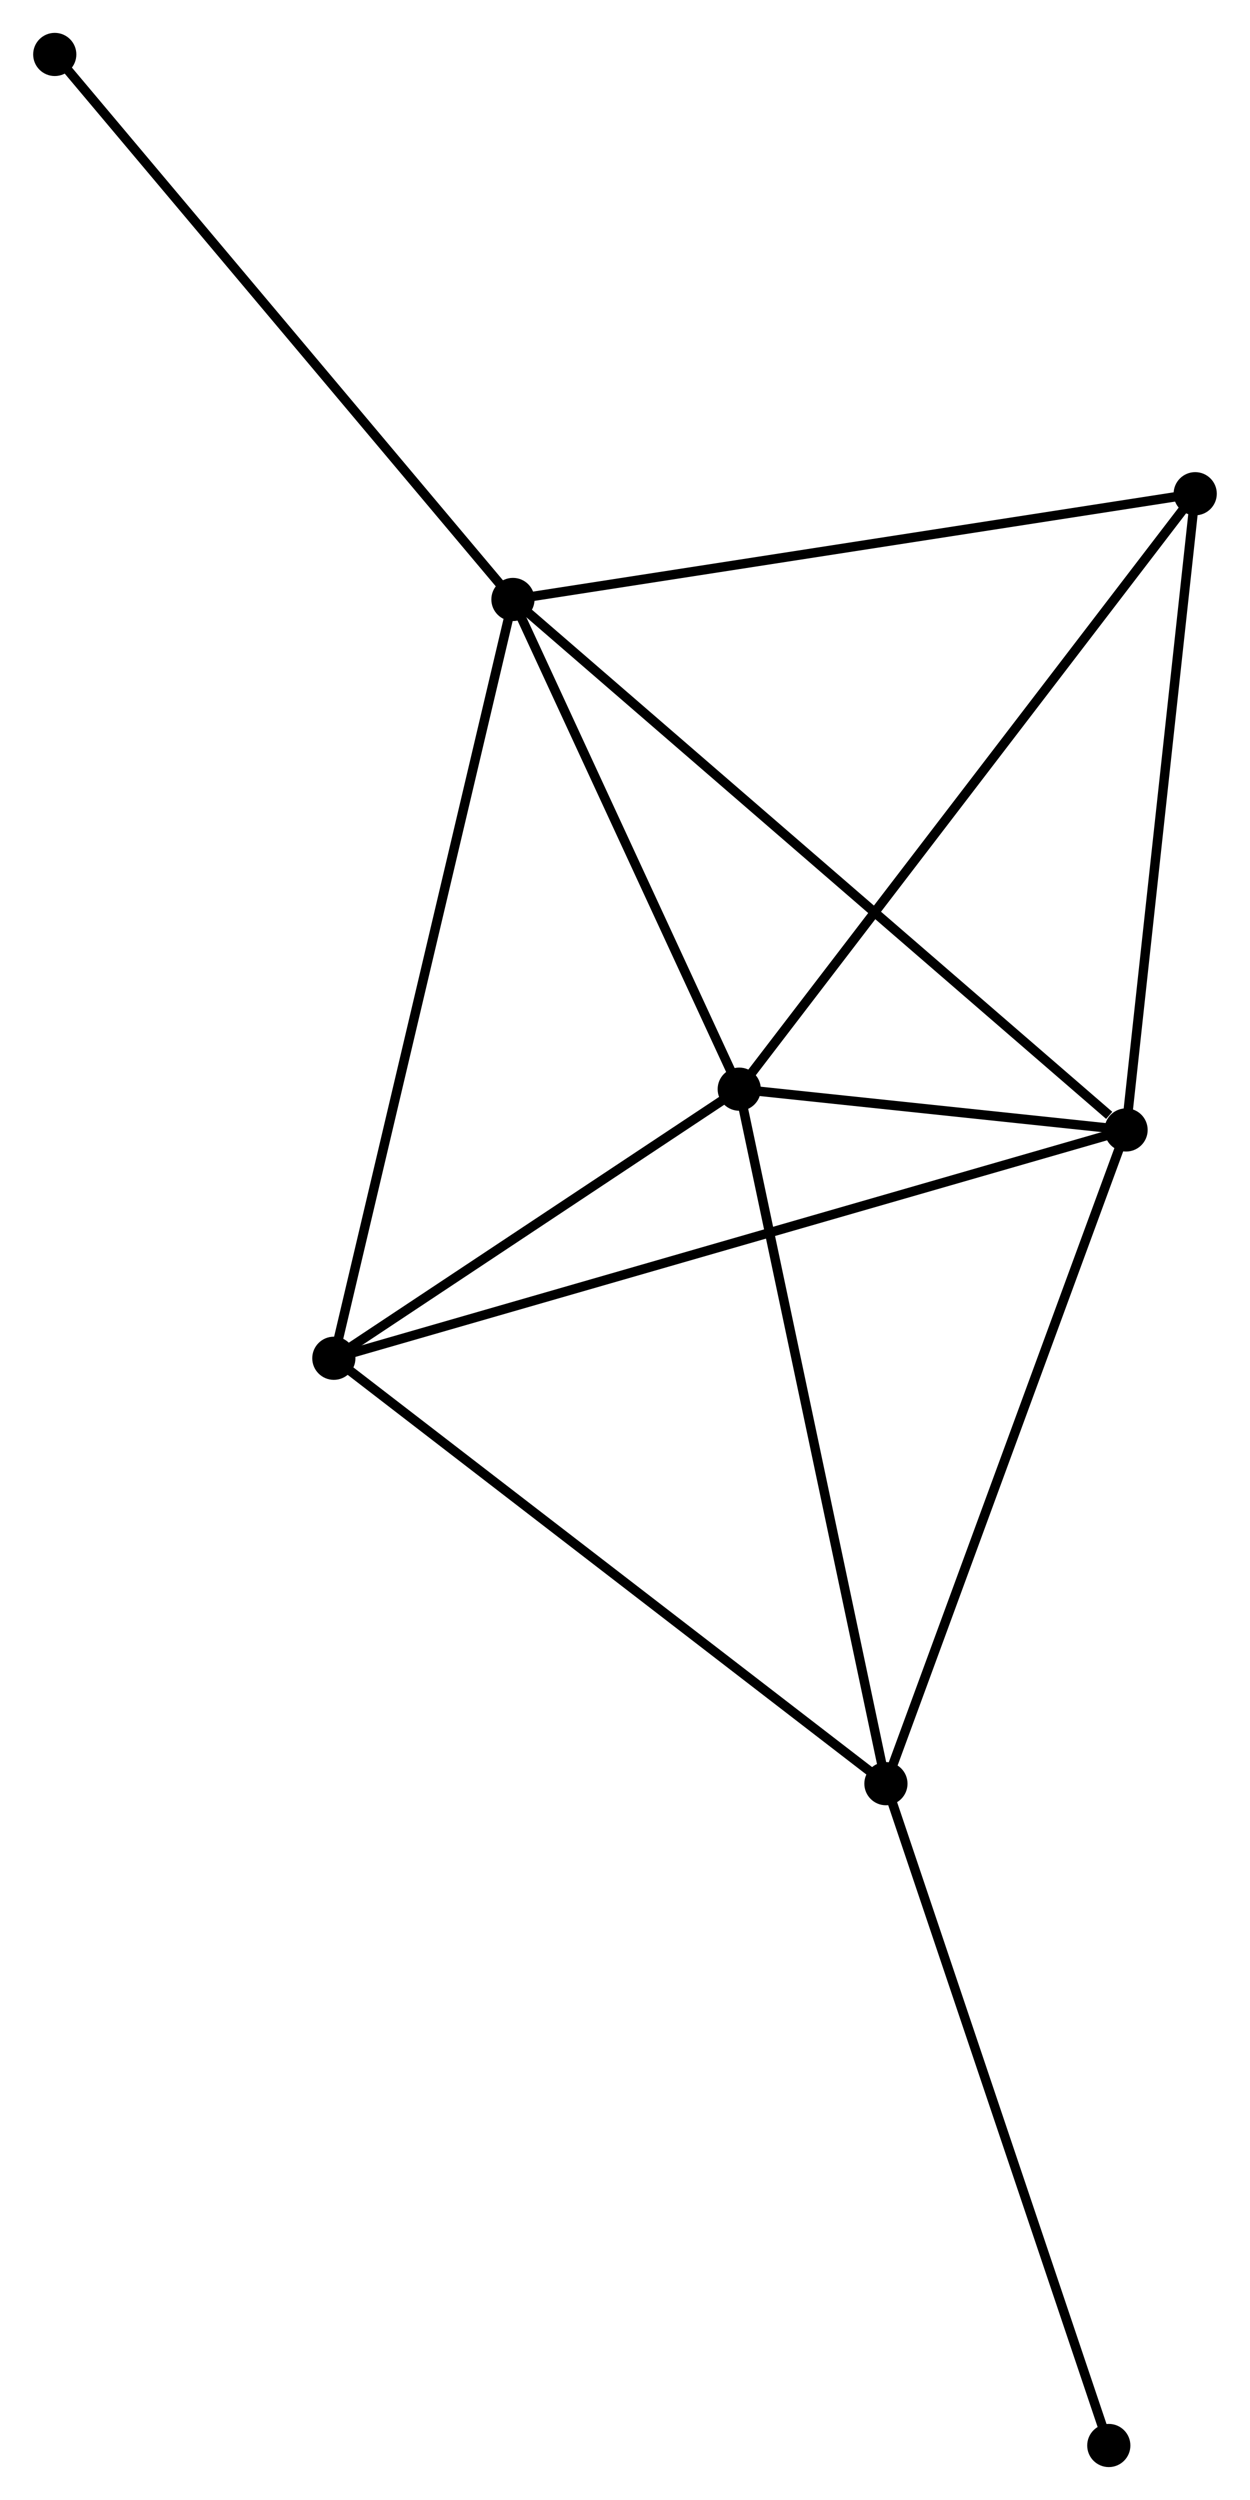 <?xml version="1.0" encoding="UTF-8" standalone="no"?>
<!DOCTYPE svg PUBLIC "-//W3C//DTD SVG 1.1//EN"
 "http://www.w3.org/Graphics/SVG/1.1/DTD/svg11.dtd">
<!-- Generated by graphviz version 2.36.0 (20140111.2315)
 -->
<!-- Title: %3 Pages: 1 -->
<svg width="133pt" height="266pt"
 viewBox="0.00 0.00 133.08 266.29" xmlns="http://www.w3.org/2000/svg" xmlns:xlink="http://www.w3.org/1999/xlink">
<g id="graph0" class="graph" transform="scale(1 1) rotate(0) translate(4 262.285)">
<title>%3</title>
<!-- 0 -->
<g id="node1" class="node"><title>0</title>
<ellipse fill="black" stroke="black" cx="50.604" cy="-198.432" rx="1.8" ry="1.8"/>
</g>
<!-- 1 -->
<g id="node2" class="node"><title>1</title>
<ellipse fill="black" stroke="black" cx="115.912" cy="-141.927" rx="1.8" ry="1.8"/>
</g>
<!-- 0&#45;&#45;1 -->
<g id="edge1" class="edge"><title>0&#45;&#45;1</title>
<path fill="none" stroke="black" d="M52.219,-197.036C61.175,-189.286 104.7,-151.628 114.114,-143.482"/>
</g>
<!-- 2 -->
<g id="node3" class="node"><title>2</title>
<ellipse fill="black" stroke="black" cx="74.708" cy="-146.271" rx="1.8" ry="1.8"/>
</g>
<!-- 0&#45;&#45;2 -->
<g id="edge2" class="edge"><title>0&#45;&#45;2</title>
<path fill="none" stroke="black" d="M51.406,-196.697C55.066,-188.777 70.162,-156.11 73.878,-148.067"/>
</g>
<!-- 4 -->
<g id="node4" class="node"><title>4</title>
<ellipse fill="black" stroke="black" cx="31.527" cy="-117.608" rx="1.8" ry="1.8"/>
</g>
<!-- 0&#45;&#45;4 -->
<g id="edge3" class="edge"><title>0&#45;&#45;4</title>
<path fill="none" stroke="black" d="M50.133,-196.434C47.493,-185.252 34.578,-130.535 31.982,-119.536"/>
</g>
<!-- 5 -->
<g id="node5" class="node"><title>5</title>
<ellipse fill="black" stroke="black" cx="123.276" cy="-209.696" rx="1.8" ry="1.8"/>
</g>
<!-- 0&#45;&#45;5 -->
<g id="edge4" class="edge"><title>0&#45;&#45;5</title>
<path fill="none" stroke="black" d="M52.401,-198.711C62.367,-200.256 110.8,-207.762 121.276,-209.386"/>
</g>
<!-- 6 -->
<g id="node6" class="node"><title>6</title>
<ellipse fill="black" stroke="black" cx="1.8" cy="-256.485" rx="1.8" ry="1.8"/>
</g>
<!-- 0&#45;&#45;6 -->
<g id="edge5" class="edge"><title>0&#45;&#45;6</title>
<path fill="none" stroke="black" d="M49.398,-199.867C42.704,-207.829 10.178,-246.519 3.143,-254.887"/>
</g>
<!-- 1&#45;&#45;2 -->
<g id="edge6" class="edge"><title>1&#45;&#45;2</title>
<path fill="none" stroke="black" d="M113.696,-142.161C106.475,-142.922 83.683,-145.325 76.737,-146.057"/>
</g>
<!-- 1&#45;&#45;4 -->
<g id="edge8" class="edge"><title>1&#45;&#45;4</title>
<path fill="none" stroke="black" d="M114.149,-141.419C103.167,-138.254 44.233,-121.27 33.279,-118.114"/>
</g>
<!-- 1&#45;&#45;5 -->
<g id="edge9" class="edge"><title>1&#45;&#45;5</title>
<path fill="none" stroke="black" d="M116.124,-143.882C117.2,-153.778 122.033,-198.251 123.077,-207.861"/>
</g>
<!-- 3 -->
<g id="node7" class="node"><title>3</title>
<ellipse fill="black" stroke="black" cx="90.333" cy="-72.294" rx="1.8" ry="1.8"/>
</g>
<!-- 1&#45;&#45;3 -->
<g id="edge7" class="edge"><title>1&#45;&#45;3</title>
<path fill="none" stroke="black" d="M115.279,-140.206C111.771,-130.656 94.725,-84.249 91.037,-74.211"/>
</g>
<!-- 2&#45;&#45;4 -->
<g id="edge11" class="edge"><title>2&#45;&#45;4</title>
<path fill="none" stroke="black" d="M72.853,-145.04C65.75,-140.325 40.335,-123.455 33.327,-118.804"/>
</g>
<!-- 2&#45;&#45;5 -->
<g id="edge12" class="edge"><title>2&#45;&#45;5</title>
<path fill="none" stroke="black" d="M75.909,-147.839C82.57,-156.538 114.938,-198.808 121.939,-207.95"/>
</g>
<!-- 2&#45;&#45;3 -->
<g id="edge10" class="edge"><title>2&#45;&#45;3</title>
<path fill="none" stroke="black" d="M75.094,-144.443C77.256,-134.208 87.834,-84.126 89.961,-74.059"/>
</g>
<!-- 3&#45;&#45;4 -->
<g id="edge13" class="edge"><title>3&#45;&#45;4</title>
<path fill="none" stroke="black" d="M88.88,-73.414C80.814,-79.629 41.622,-109.829 33.145,-116.361"/>
</g>
<!-- 7 -->
<g id="node8" class="node"><title>7</title>
<ellipse fill="black" stroke="black" cx="114.072" cy="-1.8" rx="1.8" ry="1.8"/>
</g>
<!-- 3&#45;&#45;7 -->
<g id="edge14" class="edge"><title>3&#45;&#45;7</title>
<path fill="none" stroke="black" d="M90.92,-70.552C94.176,-60.883 109.997,-13.902 113.419,-3.741"/>
</g>
</g>
</svg>
